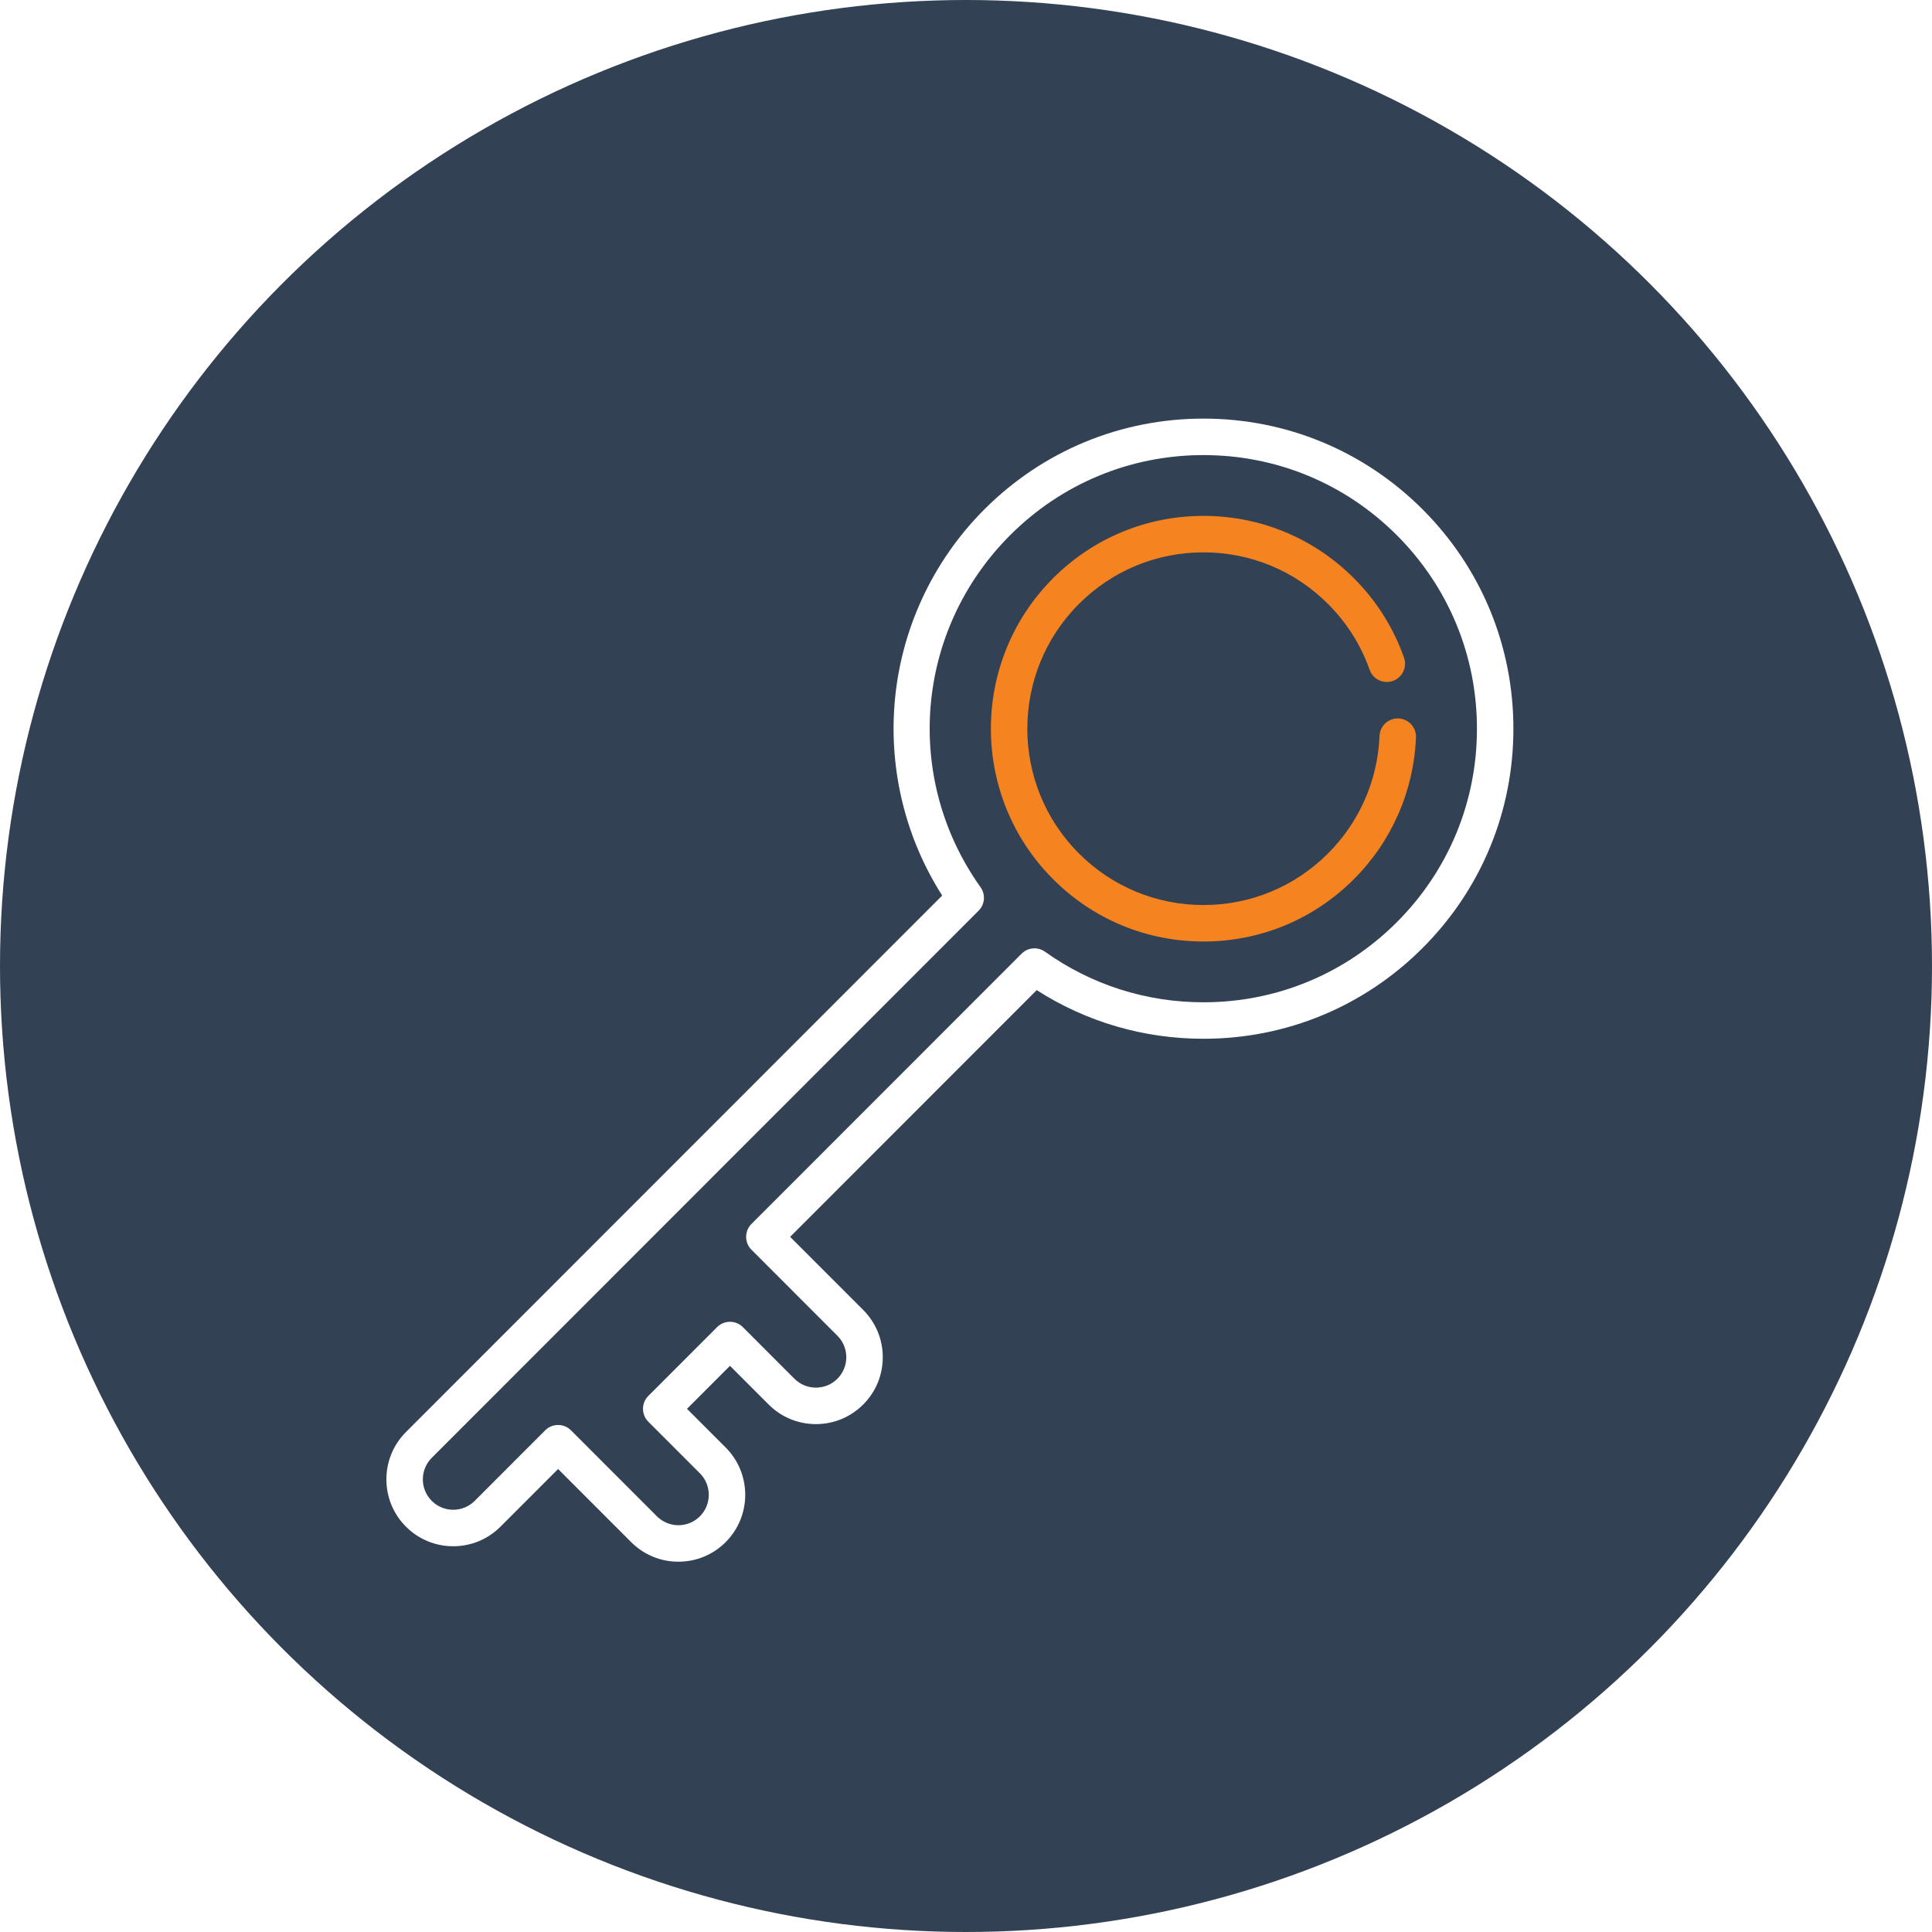 <?xml version="1.0" encoding="UTF-8"?>
<svg width="120px" height="120px" viewBox="0 0 120 120" version="1.1" xmlns="http://www.w3.org/2000/svg" xmlns:xlink="http://www.w3.org/1999/xlink">
    <title>benefits of sso</title>
    <defs>
        <filter x="-5.7%" y="-5.6%" width="111.4%" height="111.3%" filterUnits="objectBoundingBox" id="filter-1">
            <feOffset dx="0" dy="1" in="SourceAlpha" result="shadowOffsetOuter1"></feOffset>
            <feGaussianBlur stdDeviation="0.5" in="shadowOffsetOuter1" result="shadowBlurOuter1"></feGaussianBlur>
            <feColorMatrix values="0 0 0 0 0   0 0 0 0 0   0 0 0 0 0  0 0 0 0.101 0" type="matrix" in="shadowBlurOuter1" result="shadowMatrixOuter1"></feColorMatrix>
            <feMerge>
                <feMergeNode in="shadowMatrixOuter1"></feMergeNode>
                <feMergeNode in="SourceGraphic"></feMergeNode>
            </feMerge>
        </filter>
    </defs>
    <g id="benefits-of-sso" stroke="none" stroke-width="1" fill="none" fill-rule="evenodd">
        <g id="Oval-2" fill="#334155">
            <circle id="Oval" cx="60" cy="60" r="60"></circle>
        </g>
        <g id="Group-14" filter="url(#filter-1)" transform="translate(24, 25)" fill-rule="nonzero">
            <path d="M64.362,5.641 C60.726,2.004 55.892,0 50.75,0 C45.608,0 40.774,2.004 37.138,5.641 C33.9,8.882 31.919,13.179 31.561,17.742 C31.231,21.93 32.28,26.113 34.521,29.624 L1.214,62.948 C-0.405,64.568 -0.405,67.203 1.214,68.823 C1.998,69.608 3.041,70.04 4.15,70.04 C5.259,70.04 6.302,69.608 7.086,68.823 L10.664,65.243 L15.201,69.783 C15.986,70.568 17.028,71 18.137,71 C19.247,71 20.289,70.568 21.073,69.783 C22.692,68.163 22.692,65.528 21.073,63.908 L18.671,61.505 L21.34,58.834 L23.742,61.237 C24.527,62.022 25.569,62.454 26.678,62.454 C27.787,62.454 28.83,62.022 29.614,61.238 C30.398,60.453 30.83,59.41 30.83,58.3 C30.83,57.19 30.398,56.147 29.614,55.362 L25.076,50.823 L40.392,35.499 C43.482,37.478 47.043,38.52 50.751,38.52 C55.893,38.52 60.726,36.517 64.362,32.88 C67.998,29.242 70,24.405 70,19.261 C70,14.116 67.998,9.279 64.362,5.641 Z M62.761,31.278 C59.553,34.487 55.289,36.254 50.753,36.254 C47.194,36.254 43.79,35.169 40.909,33.114 C40.459,32.793 39.843,32.844 39.452,33.236 L22.675,50.022 C22.462,50.234 22.343,50.522 22.343,50.823 C22.343,51.124 22.462,51.411 22.675,51.624 L28.013,56.965 C28.369,57.321 28.565,57.796 28.565,58.3 C28.565,58.805 28.369,59.279 28.013,59.635 C27.656,59.992 27.182,60.188 26.678,60.188 C26.174,60.188 25.7,59.992 25.343,59.635 L22.14,56.431 C21.698,55.988 20.981,55.988 20.539,56.431 L16.269,60.703 C15.827,61.146 15.827,61.863 16.269,62.306 L19.472,65.51 C20.208,66.246 20.208,67.445 19.472,68.181 C19.115,68.537 18.641,68.734 18.137,68.734 C17.633,68.734 17.159,68.537 16.803,68.181 L11.465,62.84 C11.244,62.619 10.954,62.508 10.664,62.508 C10.374,62.508 10.084,62.619 9.863,62.84 L5.485,67.221 C5.128,67.578 4.654,67.774 4.15,67.774 C3.646,67.774 3.172,67.578 2.815,67.221 C2.08,66.485 2.08,65.287 2.815,64.551 L36.783,30.565 C37.174,30.174 37.225,29.557 36.904,29.107 C32.078,22.331 32.85,13.136 38.74,7.243 C41.948,4.034 46.213,2.266 50.75,2.266 C55.287,2.266 59.553,4.034 62.761,7.244 C65.969,10.453 67.736,14.721 67.736,19.261 C67.736,23.8 65.969,28.068 62.761,31.278 Z" id="Shape" fill="#FFFFFF"></path>
            <path d="M62.863,18.625 C62.238,18.598 61.711,19.085 61.685,19.71 C61.573,22.465 60.438,25.056 58.49,27.005 C56.423,29.073 53.674,30.213 50.75,30.213 C47.827,30.213 45.078,29.073 43.01,27.005 C38.742,22.735 38.742,15.787 43.01,11.516 C45.078,9.448 47.826,8.308 50.75,8.308 C53.674,8.308 56.423,9.448 58.49,11.516 C59.656,12.683 60.524,14.057 61.07,15.602 C61.278,16.192 61.925,16.501 62.515,16.293 C63.104,16.084 63.414,15.437 63.205,14.847 C62.546,12.981 61.498,11.321 60.092,9.914 C57.597,7.418 54.279,6.043 50.75,6.043 C47.221,6.043 43.904,7.418 41.409,9.914 C36.258,15.068 36.258,23.454 41.409,28.607 C43.904,31.104 47.221,32.479 50.75,32.479 C54.279,32.479 57.597,31.104 60.092,28.607 C62.443,26.255 63.813,23.128 63.949,19.803 C63.974,19.178 63.488,18.65 62.863,18.625 Z" id="Path" fill="#F58320"></path>
        </g>
    </g>
</svg>